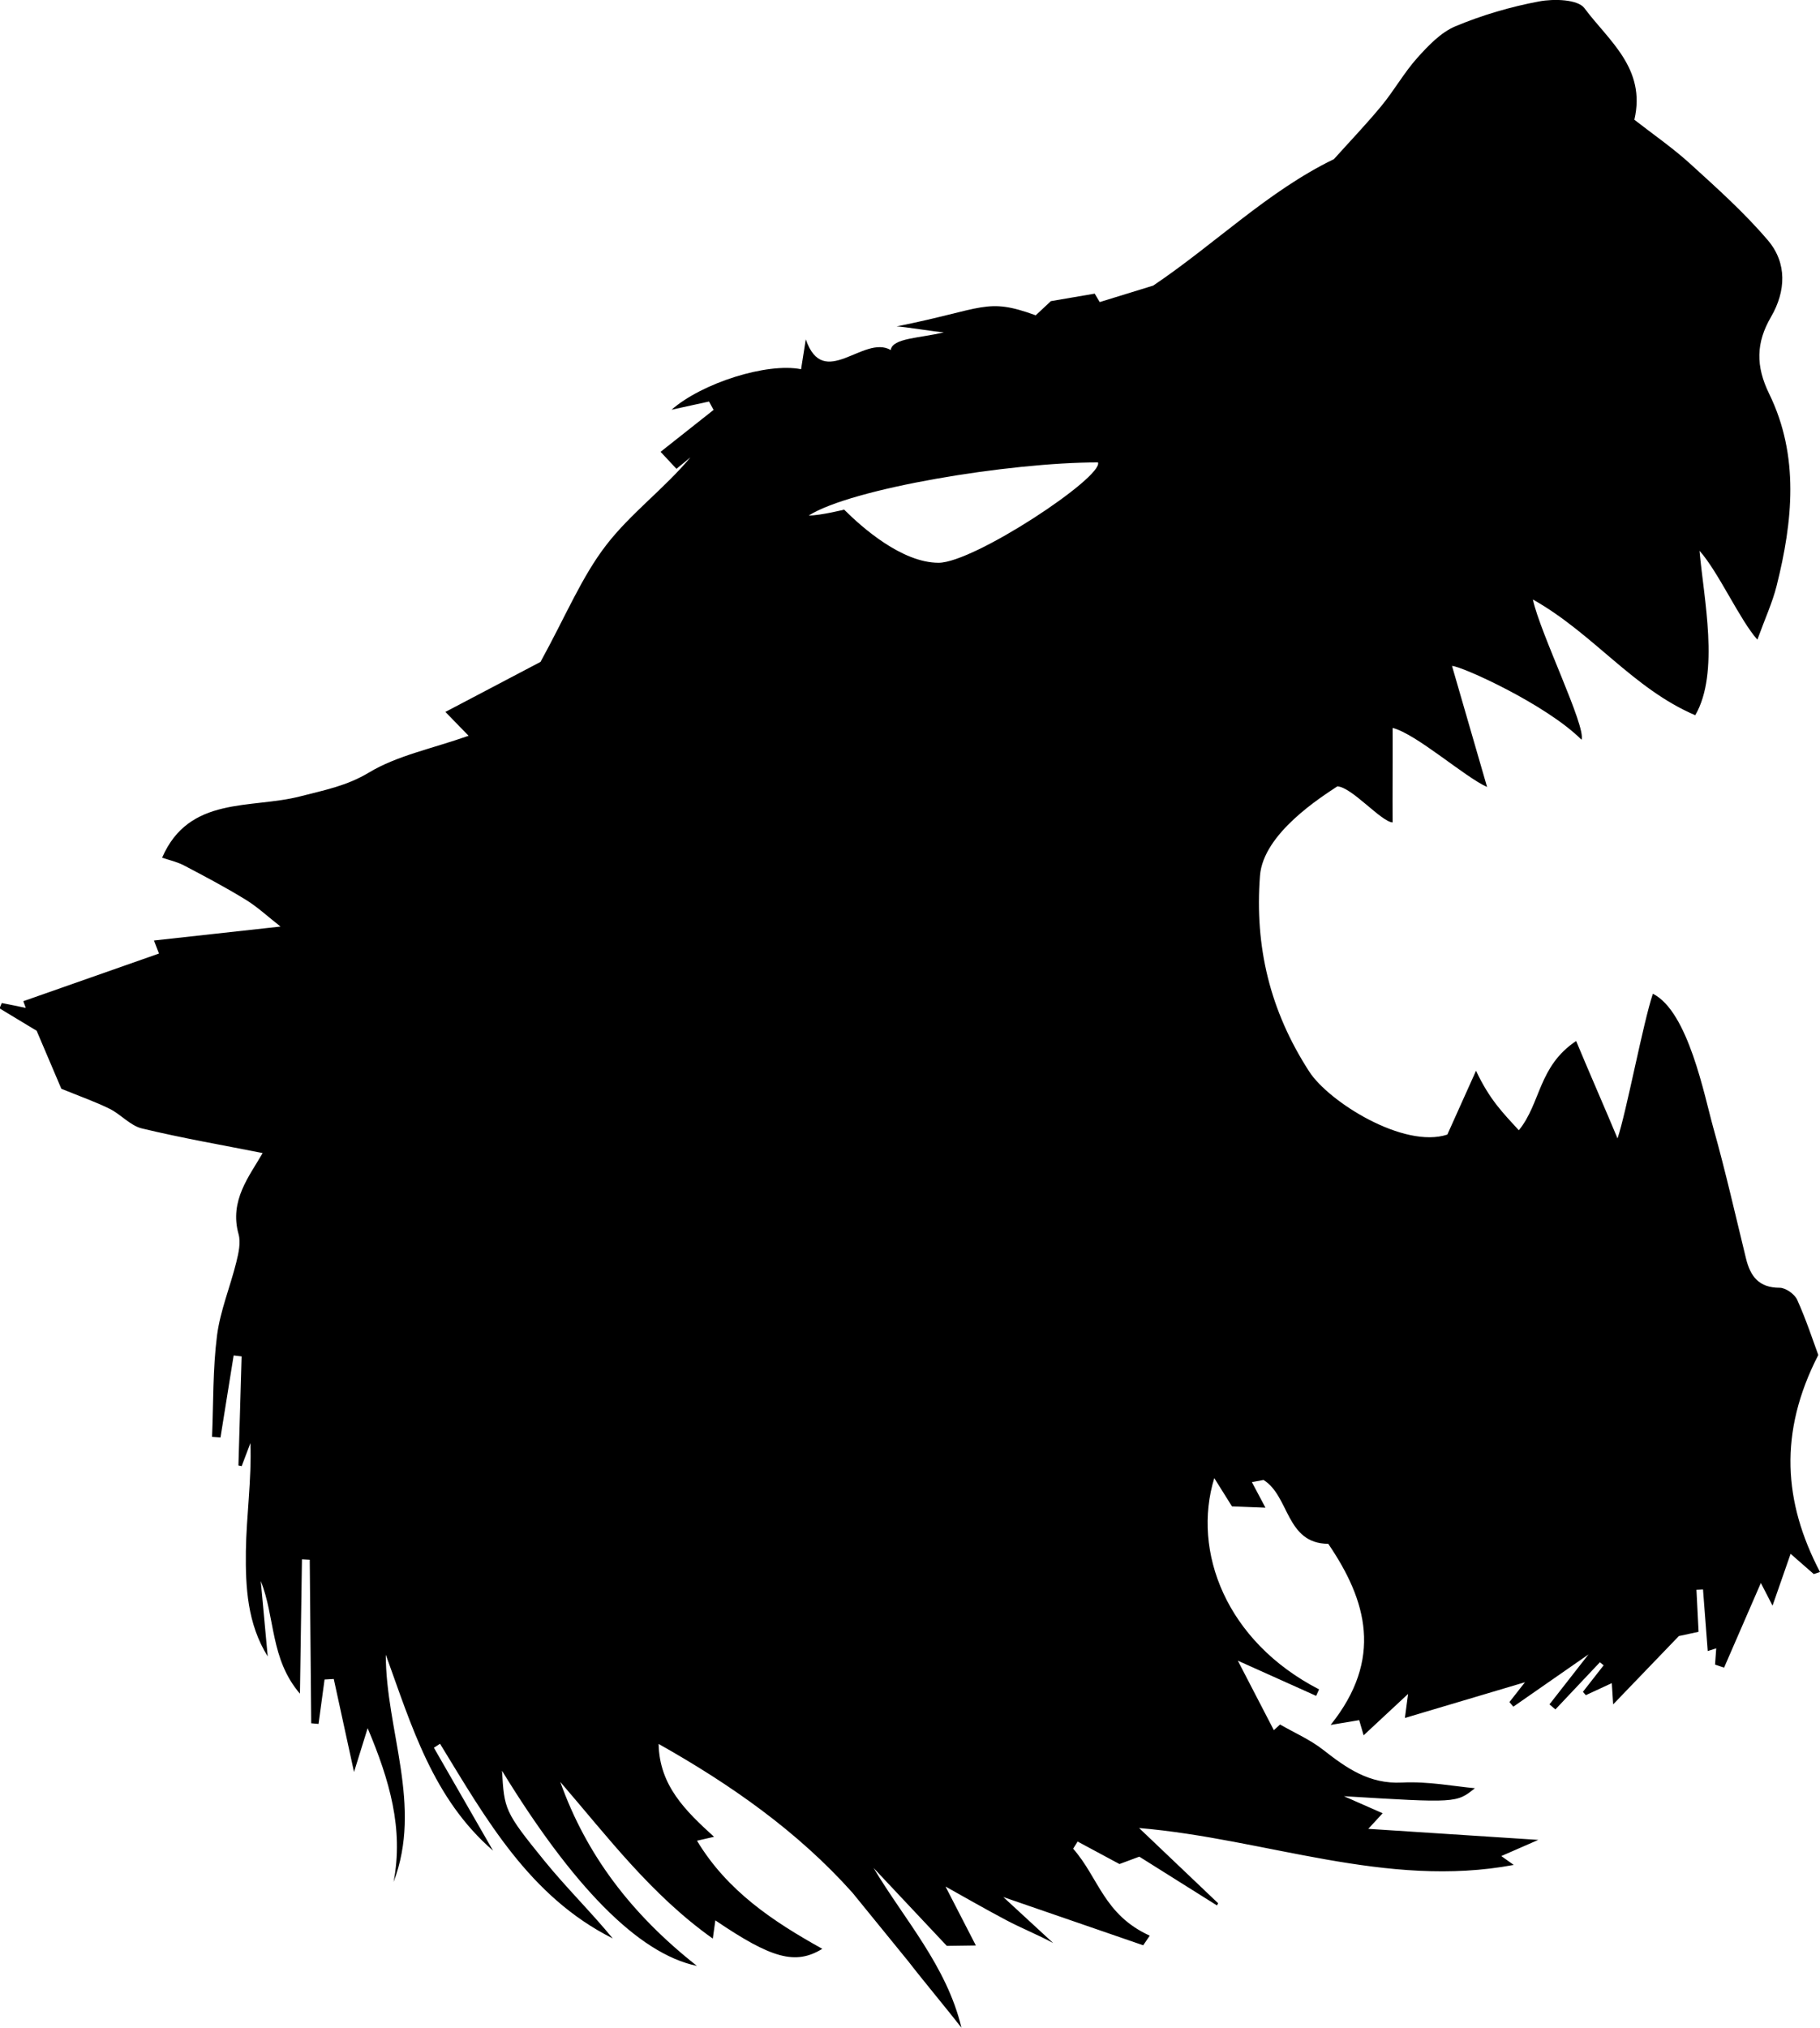 <?xml version="1.0" encoding="utf-8"?>
<!-- Generator: Adobe Illustrator 23.0.1, SVG Export Plug-In . SVG Version: 6.00 Build 0)  -->
<svg version="1.1" id="Layer_1" xmlns="http://www.w3.org/2000/svg" xmlns:xlink="http://www.w3.org/1999/xlink" x="0px" y="0px"
	 viewBox="0 0 308.31 343.44" style="enable-background:new 0 0 308.31 343.44;" xml:space="preserve">
<g>
	<path d="M250.04,181.34c2.35,4.99,4.62,7.19,7.25,10.08c3.75-4.59,3.28-10.82,9.71-15.12c1.86,4.5,5.25,12.25,7.01,16.5
		c1.5-4.41,4.35-19.68,5.99-24.5c6,3,8.72,17.31,10.25,22.75c2.05,7.3,3.72,14.7,5.52,22.07c0.74,3.03,2.17,4.97,5.7,4.97
		c1.02,0,2.55,1.08,2.98,2.05c1.54,3.42,2.71,7.01,3.57,9.34c-6.75,13.14-5.89,24.92,0.29,36.75c-0.35,0.12-0.7,0.23-1.06,0.35
		c-1.2-1.06-2.41-2.11-3.92-3.43c-1.04,2.99-1.95,5.59-3.06,8.78c-0.75-1.46-1.21-2.35-1.98-3.84c-2.24,5.15-4.23,9.75-6.23,14.34
		c-0.51-0.17-1.02-0.35-1.53-0.52c0.07-0.93,0.13-1.86,0.2-2.75c-0.45,0.15-1.02,0.33-1.44,0.46c-0.27-3.5-0.54-6.97-0.8-10.45
		c-0.37,0.02-0.74,0.05-1.11,0.07c0.12,2.36,0.24,4.73,0.36,7.12c-1.57,0.34-2.96,0.64-3.34,0.72c-3.85,4-7.14,7.43-11.13,11.57
		c-0.13-2.08-0.17-2.75-0.23-3.6c-1.59,0.74-3,1.39-4.4,2.04c-0.16-0.19-0.32-0.38-0.49-0.57c1.17-1.5,2.34-2.99,3.51-4.49
		c-0.21-0.17-0.43-0.34-0.64-0.51c-2.51,2.66-5.02,5.32-7.53,7.98c-0.34-0.28-0.68-0.57-1.01-0.85c2.23-2.85,4.45-5.7,6.61-8.46
		c-4.27,2.97-8.5,5.91-12.73,8.85c-0.22-0.26-0.44-0.52-0.66-0.78c0.7-0.89,1.4-1.79,2.63-3.36c-7.02,2.09-13.33,3.97-20.34,6.05
		c0.22-1.67,0.3-2.26,0.54-4.07c-2.81,2.61-4.99,4.65-7.53,7.01c-0.25-0.85-0.43-1.48-0.75-2.57c-0.9,0.15-2.12,0.35-4.84,0.81
		c8.94-11.16,6.15-21.05-0.4-30.67c-7.21-0.05-6.54-8.07-10.97-10.82c-0.66,0.12-1.31,0.25-1.97,0.37c0.74,1.4,1.49,2.8,2.3,4.33
		c-2.11-0.08-3.69-0.14-5.67-0.22c-0.86-1.38-1.88-3.01-3-4.79c-3.8,12.38,1.97,27.65,17.75,35.78c-0.16,0.37-0.33,0.74-0.49,1.1
		c-4.18-1.88-8.36-3.76-13.27-5.96c2.14,4.13,4.12,7.95,6.1,11.77c0.35-0.32,0.7-0.64,1.05-0.96c2.44,1.4,5.08,2.55,7.28,4.27
		c3.98,3.11,7.81,5.84,13.36,5.56c4.46-0.23,8.97,0.66,12.37,0.96c-3.13,2.51-3.15,2.51-22.19,1.35c2.78,1.22,4.66,2.05,6.56,2.89
		c-0.57,0.62-1.07,1.17-2.43,2.64c10.28,0.67,19.68,1.28,28.8,1.87c-1.51,0.66-3.75,1.64-6.27,2.74c0.97,0.69,1.55,1.1,2.11,1.5
		c-21.65,4.05-41.98-4.43-63.47-6.25c4.65,4.42,9.02,8.58,13.39,12.74c-0.07,0.12-0.13,0.25-0.2,0.37
		c-4.26-2.68-8.53-5.36-13.15-8.26c-0.98,0.36-2.32,0.86-3.36,1.25c-2.51-1.35-4.8-2.58-7.09-3.81c-0.25,0.4-0.5,0.81-0.76,1.21
		c4.33,4.91,5.18,11.18,12.98,14.73c-0.37,0.54-0.74,1.08-1.11,1.63l-23.7-8.17l8.45,7.79c-2.6-1.41-5.36-2.5-7.98-3.89
		c-3.69-1.95-7.3-4.04-10.26-5.68c1.38,2.68,3.19,6.2,5.14,9.98c-1.98,0.03-3.33,0.05-4.92,0.07c-3.9-4.15-8.16-8.68-12.42-13.21
		c5.32,8.89,12.38,16.59,14.9,27.07c-1.52-2-7.22-8.9-8.92-11.14l-9.55-11.73c-9.26-10.36-20.63-18.33-32.83-25.19
		c0.13,7.05,4.55,11.33,9.39,15.73c-0.93,0.21-1.69,0.39-2.89,0.66c5.14,8.53,12.89,13.67,21.23,18.31
		c-4.54,2.78-8.58,1.66-18.12-4.82c-0.13,0.97-0.25,1.79-0.43,3.09c-10.42-7.39-17.81-17.23-25.84-26.54
		c4.37,12.25,11.93,22.32,23.15,31.16c-9.99-2.07-21.12-13.62-33.02-33.05c0.39,6.54,0.4,6.92,7.17,15.24
		c3.68,4.53,7.87,8.64,11.59,13.16c-14.1-7.08-21.46-20.22-29.26-32.97c-0.35,0.22-0.69,0.45-1.04,0.67
		c3.34,5.81,6.68,11.62,10.02,17.43c-10.21-8.84-13.79-21.12-18.17-33.19c0.02,12.84,6.27,25.52,1.32,38.5
		c1.73-9-0.68-17.25-4.39-26.05c-0.78,2.5-1.36,4.37-2.31,7.42c-1.33-6.11-2.38-10.93-3.43-15.75c-0.52,0.03-1.04,0.06-1.56,0.09
		c-0.34,2.51-0.68,5.01-1.02,7.52c-0.41-0.04-0.83-0.07-1.24-0.11c-0.08-9.23-0.17-18.47-0.25-27.7c-0.44-0.02-0.88-0.05-1.32-0.07
		c-0.11,7.36-0.22,14.72-0.34,22.76c-5.08-5.93-4.16-12.93-6.64-19.09c0.39,4.26,0.79,8.52,1.18,12.78
		c-3.45-5.54-3.77-11.71-3.7-17.78c0.08-6.05,0.99-12.08,0.77-18.35c-0.49,1.3-0.99,2.6-1.48,3.9c-0.18-0.04-0.36-0.07-0.55-0.11
		c0.18-6.16,0.36-12.31,0.54-18.47c-0.45-0.05-0.9-0.11-1.35-0.16c-0.74,4.63-1.49,9.26-2.23,13.89c-0.48-0.04-0.95-0.07-1.43-0.11
		c0.24-5.72,0.12-11.49,0.84-17.14c0.54-4.21,2.24-8.27,3.27-12.44c0.38-1.53,0.78-3.31,0.38-4.75c-1.59-5.71,1.83-9.8,4.08-13.73
		c-6.84-1.36-13.7-2.54-20.45-4.17c-1.96-0.47-3.54-2.36-5.44-3.31c-2.3-1.15-4.75-2-8.21-3.41c-0.96-2.27-2.54-5.96-4.18-9.82
		c-1.95-1.18-4.12-2.49-6.29-3.8c0.13-0.3,0.25-0.6,0.38-0.9c1.35,0.27,2.71,0.55,4.06,0.82c-0.14-0.38-0.27-0.75-0.41-1.13
		c7.46-2.62,14.92-5.24,22.98-8.07c-0.05-0.13-0.33-0.85-0.85-2.21c6.98-0.77,13.7-1.51,21.44-2.36c-2.17-1.7-3.91-3.33-5.9-4.55
		c-3.39-2.08-6.92-3.95-10.45-5.8c-1.21-0.63-2.6-0.93-3.71-1.31c4.56-10.53,15.04-8.23,23.4-10.39c4.05-1.05,7.85-1.75,11.65-4.04
		c4.77-2.87,10.59-4.01,16.87-6.22c-1.85-1.9-3.01-3.1-3.93-4.04c5.86-3.08,11.85-6.23,16.11-8.47c4.29-7.8,6.97-14.4,11.16-19.82
		c4.14-5.36,9.82-9.53,14.25-14.83c-0.74,0.61-1.49,1.22-2.38,1.95c-0.94-1.01-1.91-2.04-2.69-2.88c2.79-2.21,5.89-4.66,8.98-7.1
		c-0.26-0.47-0.51-0.95-0.77-1.42c-2.1,0.46-4.2,0.92-6.35,1.39c5.17-4.53,16.14-8.01,21.94-6.86c0.2-1.25,0.39-2.49,0.8-5.06
		c3.02,8.76,9.79-0.86,14.39,1.81c0.28-2.05,5-2,9-3c-1.17-0.04-6.74-0.96-8-1c15-3,15.11-4.95,23.56-1.88
		c0.98-0.92,2.05-1.92,2.57-2.4c2.74-0.47,4.81-0.83,7.42-1.27c0.08,0.13,0.53,0.89,0.85,1.43c3.19-0.98,6.26-1.93,9.06-2.79
		c10.47-7.04,19.43-16,30.62-21.42c2.72-3.03,5.52-5.95,8.08-9.06c2.14-2.6,3.81-5.6,6.05-8.1c1.86-2.07,3.98-4.3,6.45-5.34
		c4.53-1.89,9.35-3.31,14.18-4.21c2.49-0.47,6.55-0.36,7.67,1.14c4.08,5.49,10.5,10.19,8.46,18.9c3.14,2.45,6.48,4.75,9.45,7.45
		c4.56,4.15,9.2,8.3,13.18,12.98c3.26,3.83,3.05,8.62,0.52,12.96c-2.55,4.38-2.61,8.32-0.31,13.03c5.14,10.52,4,21.58,1.26,32.52
		c-0.71,2.83-1.96,5.53-3.26,9.11c-2.98-3.33-6.6-11.48-9.8-15.05c0.69,8.02,3.45,20.63-0.72,27.85
		c-10.55-4.5-17.28-13.85-27.51-19.6c1.24,5.75,9.05,21.55,8.24,23.75c-6-6-20.37-12.49-21.94-12.5l5.94,20.5c-3.77-1.67-12-9-16-10
		c0.03,3.55-0.03,12.33,0,16c-1.89-0.06-6.95-6.02-9.37-6.1c-2.63,1.75-12.56,7.95-13.1,15.14c-0.91,12.02,1.68,22.86,8.35,33.17
		c3.32,5.13,16.03,13.1,23.39,10.66 M137,87.31c2,0,6-1,6-1c3,3,9.78,9,16,9c6,0,27.94-14.52,27-17C171,78.31,144.28,82.7,137,87.31
		z"/>
</g>
</svg>
